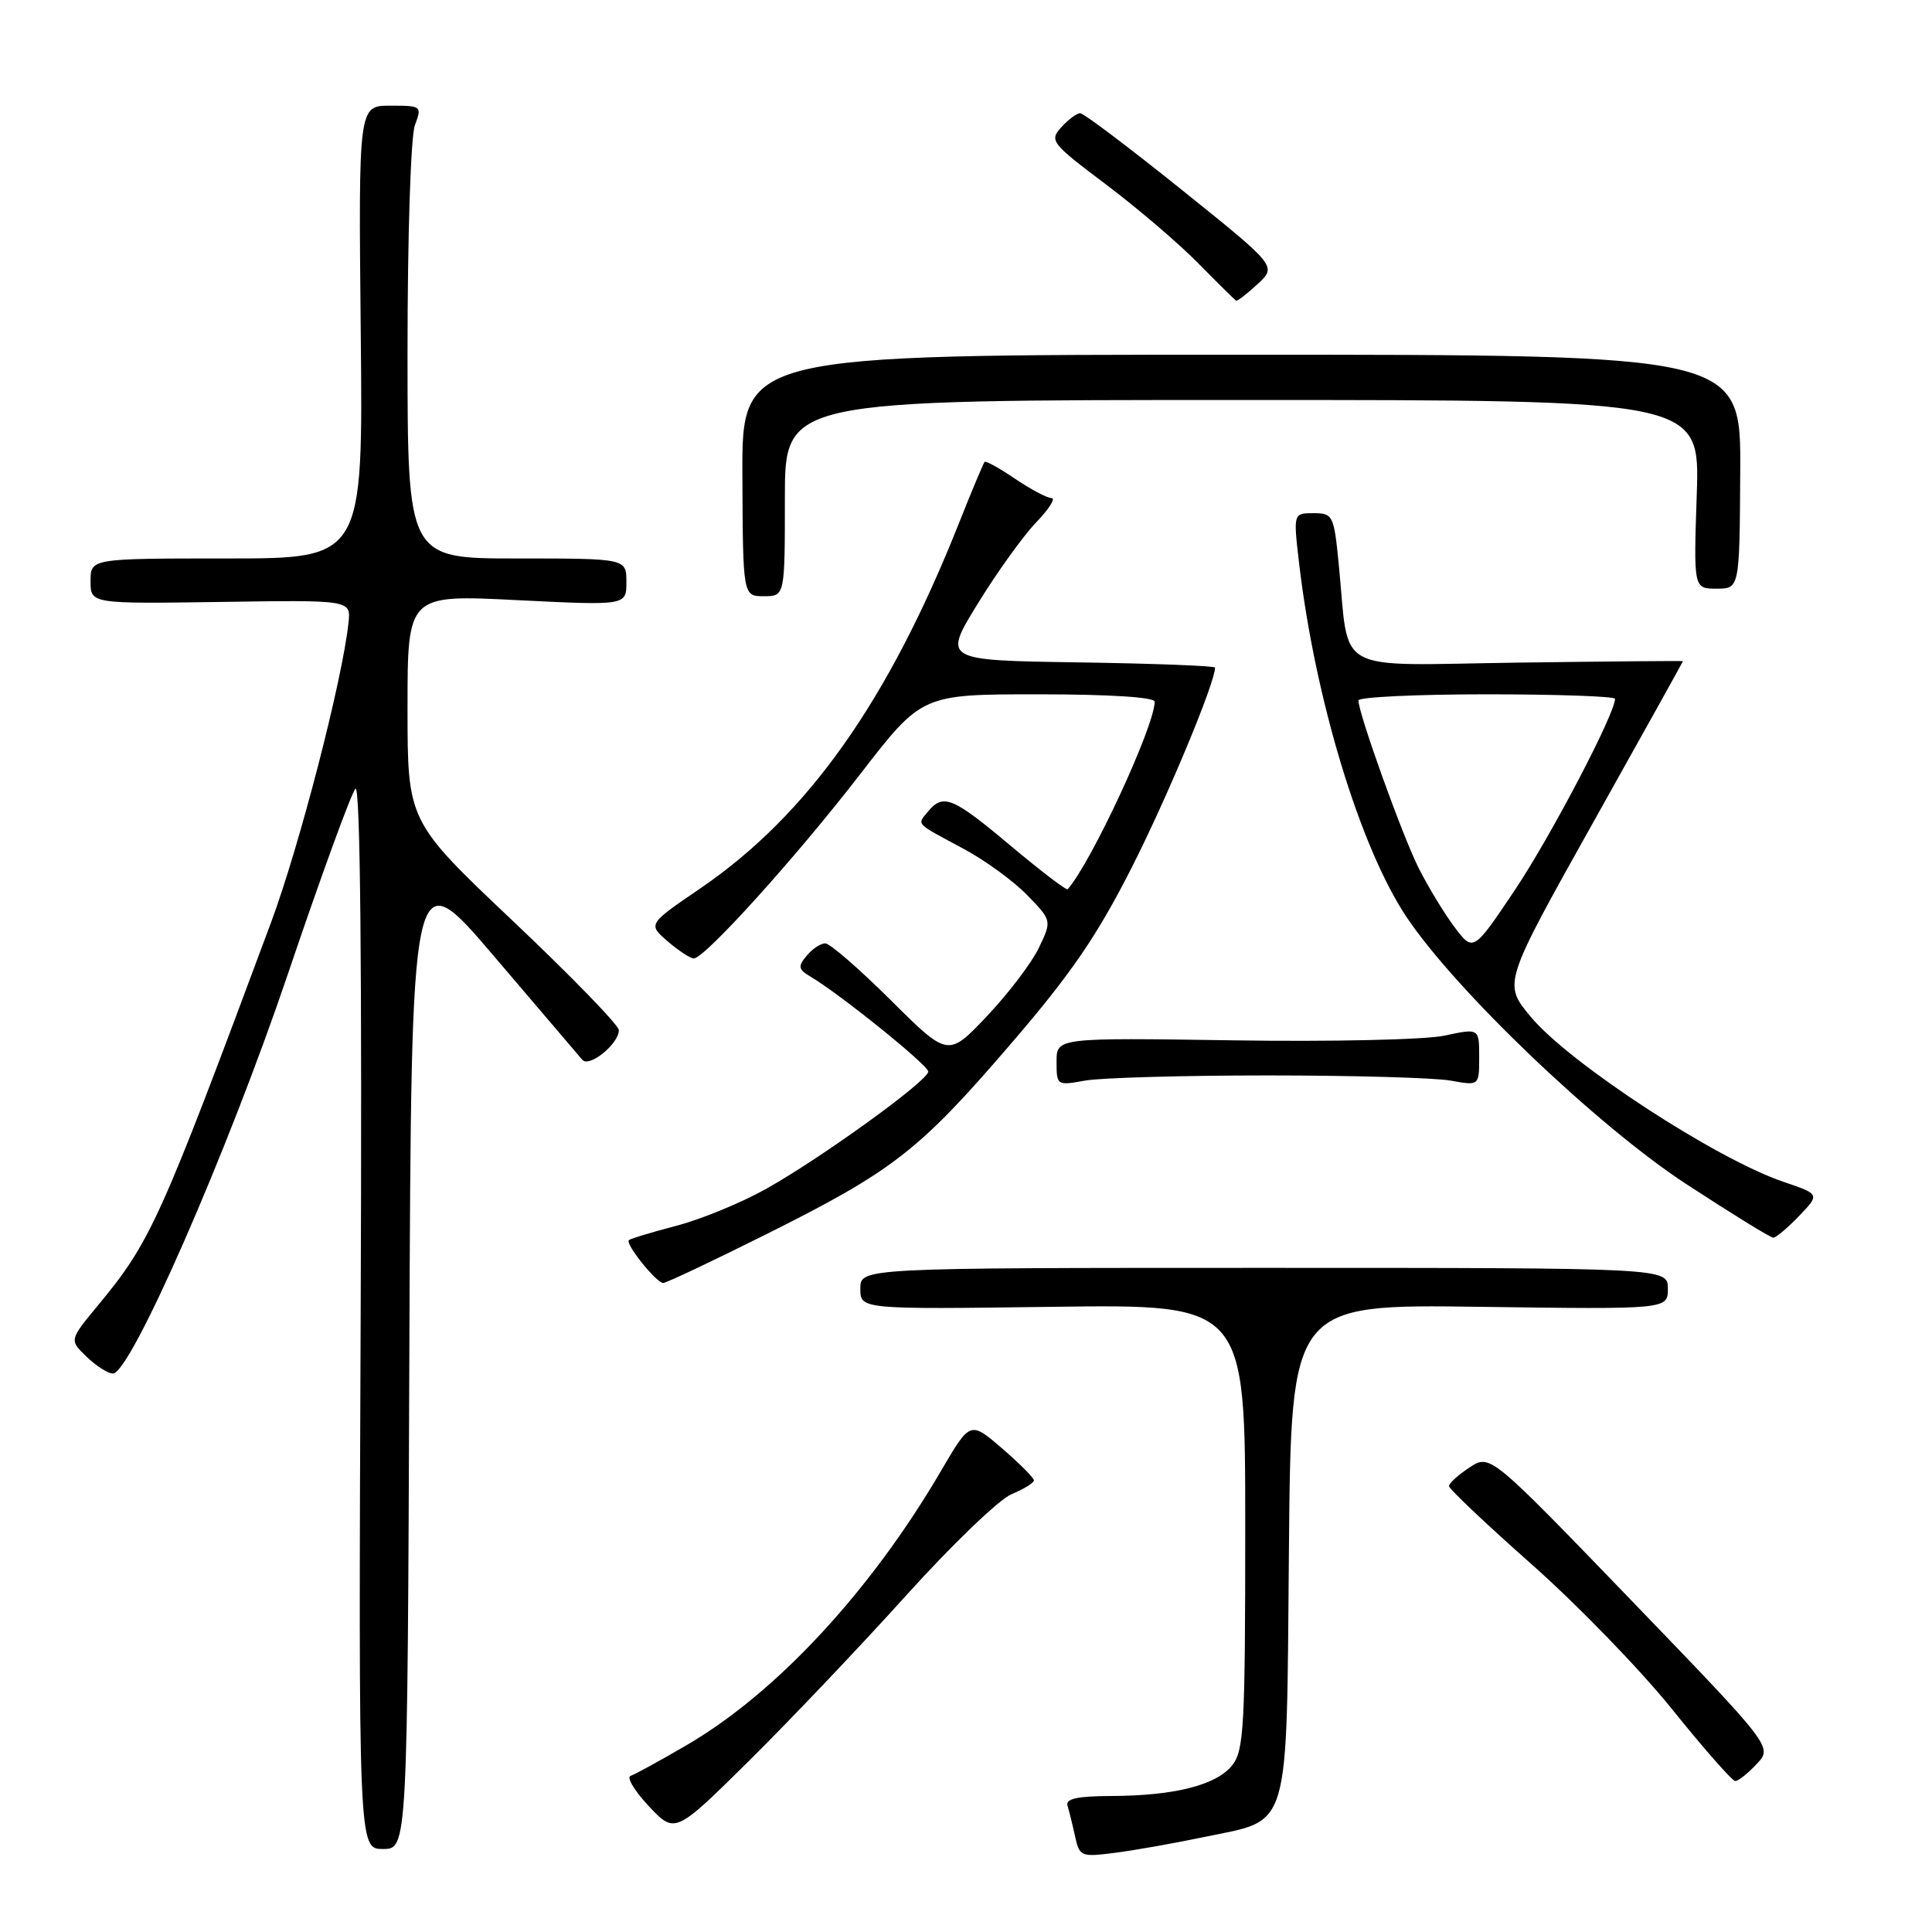 <?xml version="1.0" encoding="UTF-8" standalone="no"?>
<!DOCTYPE svg PUBLIC "-//W3C//DTD SVG 1.1//EN" "http://www.w3.org/Graphics/SVG/1.1/DTD/svg11.dtd" >
<svg xmlns="http://www.w3.org/2000/svg" xmlns:xlink="http://www.w3.org/1999/xlink" version="1.1" viewBox="0 0 256 256">
 <g >
 <path fill="currentColor"
d=" M 159.63 243.40 C 171.11 241.01 170.45 243.25 170.79 205.31 C 171.08 172.82 171.08 172.82 196.04 173.16 C 221.00 173.50 221.00 173.50 221.00 170.75 C 221.00 168.00 221.00 168.00 167.50 168.00 C 114.00 168.00 114.00 168.00 114.00 170.75 C 114.00 173.50 114.00 173.50 139.50 173.16 C 165.00 172.82 165.00 172.82 165.00 202.30 C 165.00 228.89 164.83 231.99 163.25 233.94 C 161.13 236.55 155.63 237.94 147.28 237.98 C 142.78 237.99 141.17 238.34 141.45 239.25 C 141.66 239.94 142.11 241.76 142.45 243.31 C 143.04 246.01 143.23 246.09 147.78 245.50 C 150.38 245.17 155.71 244.22 159.63 243.40 Z  M 54.24 179.43 C 54.50 113.85 54.50 113.85 65.44 126.68 C 71.45 133.73 76.73 139.92 77.16 140.43 C 78.08 141.50 82.00 138.32 82.00 136.50 C 82.00 135.85 75.70 129.36 68.00 122.07 C 54.00 108.83 54.00 108.83 54.00 93.81 C 54.00 78.79 54.00 78.79 68.50 79.52 C 83.00 80.24 83.00 80.24 83.00 77.12 C 83.00 74.00 83.00 74.00 68.50 74.00 C 54.00 74.00 54.00 74.00 54.00 46.57 C 54.00 31.16 54.43 18.01 54.98 16.57 C 55.93 14.06 55.85 14.00 51.73 14.00 C 47.50 14.00 47.50 14.00 47.80 44.00 C 48.11 74.00 48.11 74.00 30.05 74.00 C 12.00 74.00 12.00 74.00 12.00 77.01 C 12.00 80.01 12.00 80.01 29.25 79.76 C 46.50 79.50 46.50 79.50 46.18 82.50 C 45.38 90.06 39.69 112.09 35.90 122.27 C 21.15 161.92 19.95 164.56 12.93 173.03 C 9.18 177.57 9.18 177.57 11.48 179.78 C 12.75 181.00 14.31 182.00 14.96 182.00 C 17.31 182.00 30.15 152.68 38.14 129.08 C 42.53 116.11 46.56 105.06 47.10 104.51 C 47.74 103.87 47.98 128.13 47.79 174.26 C 47.50 245.00 47.50 245.00 50.74 245.00 C 53.99 245.00 53.99 245.00 54.24 179.43 Z  M 120.11 211.36 C 126.14 204.68 132.40 198.66 134.03 197.99 C 135.66 197.31 137.00 196.49 137.00 196.16 C 137.00 195.83 135.10 193.92 132.78 191.92 C 128.56 188.29 128.56 188.29 124.73 194.83 C 115.42 210.78 102.89 224.30 91.00 231.23 C 87.48 233.29 84.13 235.12 83.56 235.31 C 82.99 235.50 84.08 237.31 85.98 239.34 C 89.45 243.01 89.45 243.01 99.31 233.26 C 104.73 227.89 114.09 218.04 120.11 211.36 Z  M 232.77 233.74 C 234.89 231.49 234.89 231.49 216.17 212.07 C 197.45 192.66 197.45 192.66 194.73 194.44 C 193.23 195.43 192.00 196.54 192.00 196.91 C 192.00 197.29 196.93 201.95 202.95 207.28 C 208.97 212.60 217.35 221.24 221.56 226.48 C 225.77 231.71 229.54 236.00 229.93 236.00 C 230.33 236.00 231.61 234.98 232.77 233.74 Z  M 101.56 163.53 C 118.37 155.13 121.77 152.48 133.93 138.33 C 141.91 129.06 145.33 124.06 149.93 115.01 C 154.65 105.72 161.00 90.48 161.00 88.46 C 161.00 88.23 152.89 87.92 142.97 87.77 C 124.94 87.50 124.94 87.50 129.55 80.00 C 132.08 75.88 135.55 71.04 137.27 69.25 C 138.99 67.46 139.92 66.00 139.34 66.00 C 138.75 66.00 136.59 64.85 134.52 63.45 C 132.46 62.05 130.63 61.04 130.47 61.20 C 130.31 61.37 128.78 65.00 127.08 69.29 C 117.70 92.92 107.04 107.98 92.82 117.70 C 85.84 122.46 85.84 122.46 88.47 124.73 C 89.92 125.98 91.48 127.00 91.93 127.00 C 93.37 127.00 105.53 113.53 113.99 102.57 C 122.15 92.00 122.15 92.00 137.58 92.00 C 146.95 92.00 153.00 92.38 153.00 92.98 C 153.00 96.20 144.59 114.32 141.47 117.83 C 141.31 118.01 137.92 115.42 133.93 112.08 C 126.25 105.63 124.99 105.10 122.98 107.52 C 121.49 109.32 121.17 108.98 127.66 112.46 C 130.50 113.98 134.30 116.74 136.10 118.60 C 139.38 121.98 139.38 121.98 137.66 125.58 C 136.72 127.56 133.63 131.63 130.79 134.63 C 125.63 140.08 125.63 140.08 118.04 132.54 C 113.87 128.39 109.96 125.00 109.35 125.00 C 108.74 125.00 107.63 125.74 106.88 126.65 C 105.70 128.06 105.78 128.45 107.38 129.40 C 111.27 131.69 123.00 141.15 123.00 141.99 C 123.00 143.19 108.83 153.44 101.50 157.54 C 98.19 159.39 92.84 161.59 89.59 162.43 C 86.35 163.28 83.53 164.13 83.33 164.33 C 82.83 164.83 86.97 170.00 87.88 170.00 C 88.28 170.00 94.44 167.09 101.56 163.53 Z  M 238.39 161.12 C 241.15 158.24 241.15 158.24 236.32 156.60 C 227.34 153.55 207.94 140.88 202.83 134.73 C 199.16 130.32 199.16 130.32 211.08 109.02 C 217.64 97.31 223.00 87.67 223.00 87.61 C 223.00 87.55 213.16 87.64 201.12 87.80 C 176.28 88.15 178.85 89.56 177.39 74.75 C 176.75 68.26 176.62 68.00 174.04 68.00 C 171.36 68.00 171.36 68.00 172.15 74.75 C 174.27 92.67 180.20 112.21 186.32 121.43 C 192.78 131.16 211.64 149.18 223.40 156.87 C 229.40 160.79 234.60 164.00 234.97 164.00 C 235.33 164.00 236.87 162.70 238.39 161.12 Z  M 168.00 142.50 C 179.28 142.50 190.19 142.81 192.25 143.19 C 196.00 143.87 196.00 143.87 196.00 140.06 C 196.00 136.24 196.00 136.24 191.39 137.23 C 188.82 137.77 176.45 138.05 163.39 137.85 C 140.00 137.50 140.00 137.50 140.00 140.69 C 140.00 143.83 140.06 143.86 143.75 143.19 C 145.81 142.81 156.72 142.50 168.00 142.50 Z  M 104.00 66.00 C 104.00 53.00 104.00 53.00 164.62 53.00 C 225.24 53.00 225.24 53.00 224.83 65.50 C 224.41 78.00 224.41 78.00 227.45 78.00 C 230.50 78.00 230.50 78.00 230.59 62.50 C 230.68 47.00 230.68 47.00 164.49 47.00 C 98.31 47.00 98.31 47.00 98.37 63.00 C 98.44 79.00 98.44 79.00 101.22 79.00 C 104.00 79.00 104.00 79.00 104.00 66.00 Z  M 166.64 37.64 C 169.19 35.27 169.19 35.27 156.57 25.14 C 149.63 19.56 143.59 15.00 143.13 15.00 C 142.68 15.00 141.55 15.84 140.63 16.86 C 139.02 18.63 139.29 18.98 146.51 24.41 C 150.68 27.55 156.20 32.26 158.79 34.90 C 161.38 37.53 163.63 39.75 163.79 39.84 C 163.96 39.93 165.23 38.94 166.64 37.64 Z  M 192.72 122.83 C 191.35 121.00 189.21 117.47 187.97 115.00 C 185.81 110.71 180.00 94.53 180.00 92.81 C 180.00 92.37 187.65 92.00 197.00 92.00 C 206.35 92.00 214.00 92.27 214.00 92.60 C 214.00 94.57 205.50 110.79 200.79 117.84 C 195.22 126.15 195.22 126.15 192.72 122.83 Z "/>
</g>
</svg>